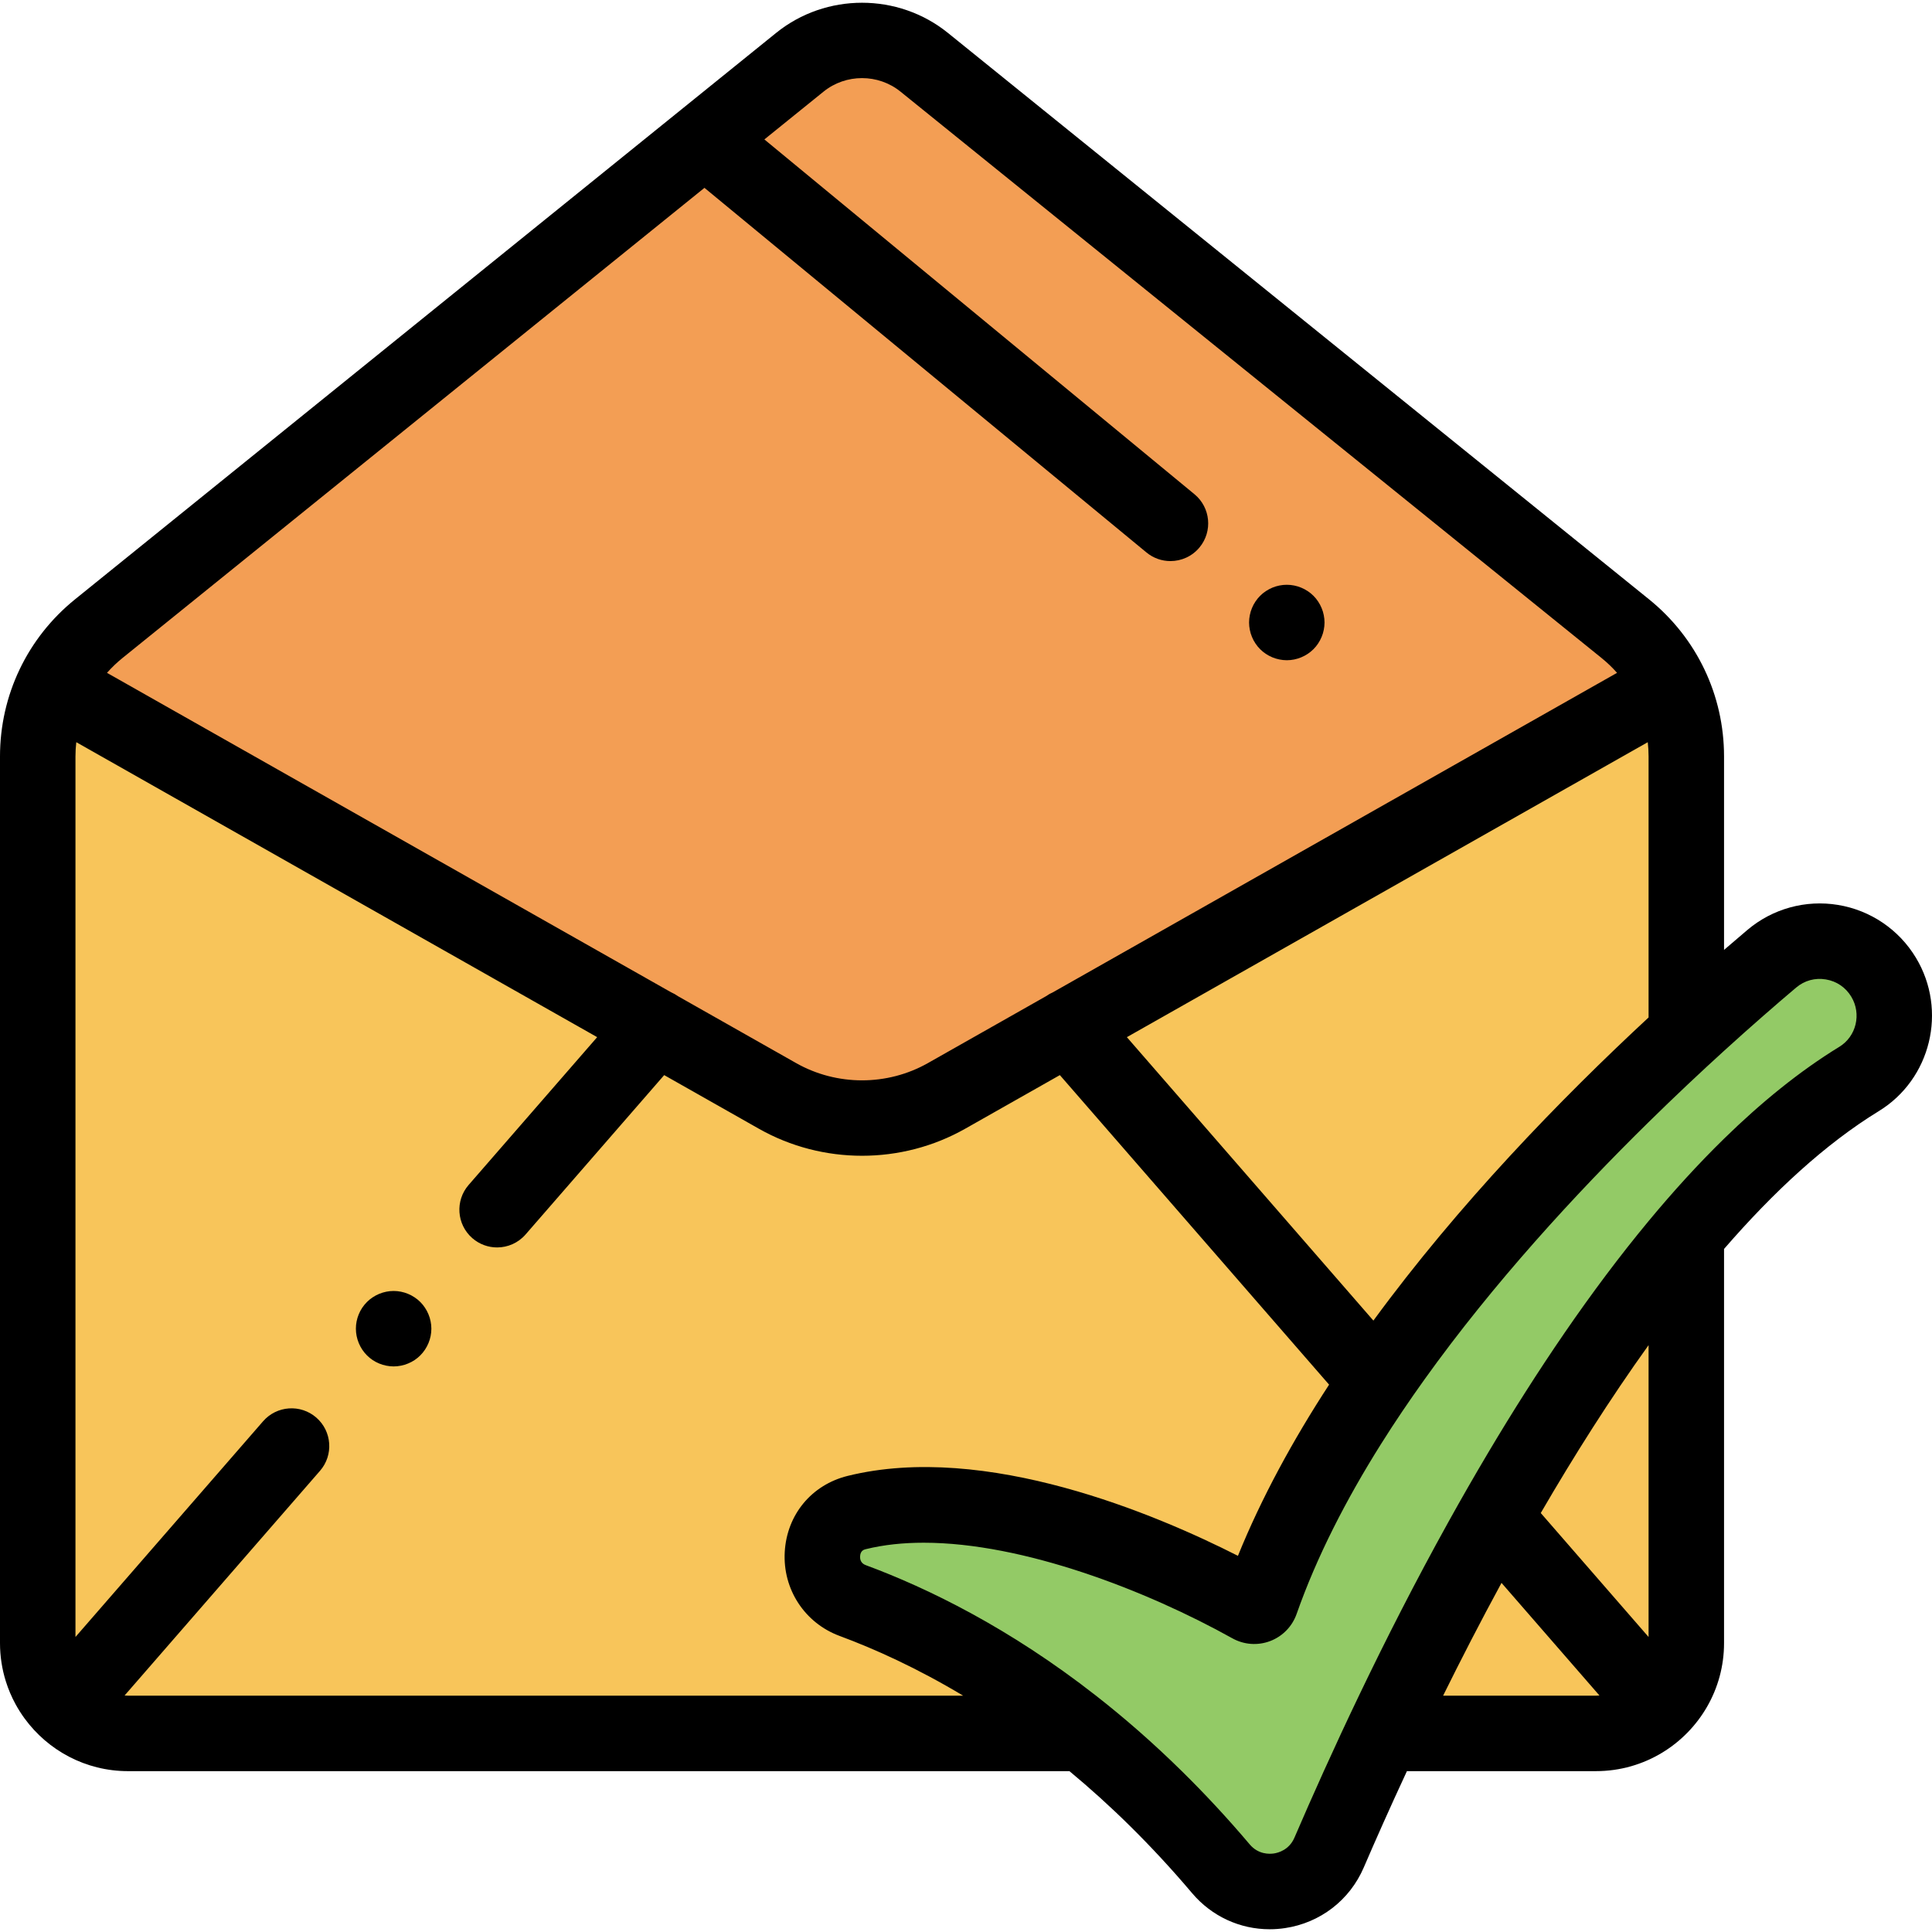 <?xml version="1.0" encoding="iso-8859-1"?>
<!-- Generator: Adobe Illustrator 19.0.0, SVG Export Plug-In . SVG Version: 6.00 Build 0)  -->
<svg version="1.1" id="Capa_1" xmlns="http://www.w3.org/2000/svg" xmlns:xlink="http://www.w3.org/1999/xlink" x="0px" y="0px"
	 viewBox="0 0 512 512" style="enable-background:new 0 0 512 512;" xml:space="preserve">
<g>
	<path style="fill:#F39E54;" d="M10.069,198.022c0.031-0.547,0.086-1.09,0.138-1.633C10.156,196.932,10.1,197.475,10.069,198.022z"
		/>
	<path style="fill:#F39E54;" d="M10.274,195.597c0.077-0.683,0.178-1.36,0.287-2.036C10.452,194.237,10.351,194.914,10.274,195.597z
		"/>
	<path style="fill:#F39E54;" d="M446.889,435.434c0,8.262-4.186,15.548-10.553,19.849
		C442.703,450.981,446.889,443.697,446.889,435.434V327.31l0,0V435.434z"/>
	<path style="fill:#F39E54;" d="M446.889,274.06L446.889,274.06v-73.591c0-0.211-0.015-0.419-0.018-0.63
		c0.003,0.21,0.018,0.419,0.018,0.63V274.06z"/>
	<path style="fill:#F39E54;" d="M11.079,190.839c0.71-3.128,1.762-6.158,3.129-9.039C12.842,184.681,11.788,187.711,11.079,190.839z
		"/>
	<path style="fill:#F39E54;" d="M10.611,193.202c0.133-0.785,0.288-1.564,0.463-2.338C10.899,191.637,10.744,192.416,10.611,193.202
		z"/>
	<path style="fill:#F39E54;" d="M442.682,181.8c1.367,2.881,2.419,5.911,3.129,9.039C445.101,187.711,444.049,184.681,442.682,181.8
		z"/>
	<path style="fill:#F39E54;" d="M446.683,196.389c0.051,0.543,0.107,1.086,0.138,1.633
		C446.789,197.475,446.734,196.932,446.683,196.389z"/>
	<path style="fill:#F39E54;" d="M33.937,459.37L33.937,459.37C20.718,459.37,10,448.654,10,435.433V200.469
		c0-0.211,0.015-0.419,0.018-0.63c-0.003,0.21-0.018,0.419-0.018,0.63v234.966C10,448.654,20.718,459.37,33.937,459.37z"/>
	<path style="fill:#F39E54;" d="M431.183,457.918c-1.1,0.403-2.237,0.727-3.406,0.966
		C428.946,458.645,430.083,458.321,431.183,457.918z"/>
	<path style="fill:#F39E54;" d="M436.336,455.282c-1.273,0.86-2.634,1.601-4.066,2.207
		C433.702,456.884,435.063,456.143,436.336,455.282z"/>
	<path style="fill:#F39E54;" d="M446.329,193.561c0.109,0.676,0.21,1.354,0.287,2.036
		C446.539,194.914,446.437,194.237,446.329,193.561z"/>
	<path style="fill:#F39E54;" d="M445.815,190.863c0.175,0.774,0.33,1.553,0.463,2.338
		C446.145,192.416,445.99,191.637,445.815,190.863z"/>
	<path style="fill:#F39E54;" d="M250.842,290.428l191.837-108.634c-2.767-5.828-6.825-11.042-11.969-15.199L244.918,16.497
		c-9.61-7.764-23.336-7.764-32.946,0L26.181,166.595c-5.144,4.156-9.202,9.37-11.969,15.199l191.837,108.634
		C219.943,298.297,236.948,298.297,250.842,290.428z"/>
</g>
<g>
	<path style="fill:#F8C55A;" d="M10,435.433c0,13.22,10.717,23.937,23.937,23.937h253.013
		c-23.293-18.728-45.061-29.314-60.972-35.209c-11.227-4.16-10.563-20.453,1.06-23.325c39.666-9.802,93.486,18.506,104.413,24.595
		c1.041,0.58,2.337,0.076,2.732-1.049c20.398-58.027,74.568-115.266,112.705-150.323v-73.591c0-0.211-0.015-0.419-0.018-0.63
		c-0.009-0.607-0.017-1.214-0.051-1.818c-0.031-0.547-0.086-1.09-0.138-1.633c-0.025-0.263-0.037-0.529-0.067-0.792
		c-0.077-0.683-0.178-1.36-0.287-2.036c-0.019-0.119-0.031-0.24-0.051-0.359c-0.133-0.785-0.288-1.564-0.463-2.338
		c-0.001-0.008-0.003-0.016-0.004-0.023c-0.71-3.128-1.762-6.158-3.129-9.039c-0.001-0.002-0.002-0.004-0.003-0.006l0,0
		L250.841,290.427c-13.895,7.868-30.899,7.868-44.794,0L14.211,181.794l0,0c-0.001,0.002-0.002,0.004-0.003,0.006
		c-1.367,2.881-2.419,5.911-3.129,9.039c-0.002,0.008-0.003,0.016-0.005,0.023c-0.175,0.774-0.33,1.553-0.463,2.338
		c-0.02,0.119-0.032,0.24-0.051,0.359c-0.109,0.676-0.21,1.354-0.287,2.036c-0.03,0.263-0.042,0.528-0.067,0.792
		c-0.051,0.543-0.107,1.086-0.138,1.633c-0.034,0.604-0.042,1.211-0.051,1.818c-0.003,0.21-0.018,0.419-0.018,0.63v234.965H10z"/>
	<path style="fill:#F8C55A;" d="M446.889,435.434V327.31c-33.155,39.197-61.448,91.954-80.408,132.061h56.471
		c1.653,0,3.266-0.167,4.824-0.486c1.169-0.239,2.306-0.563,3.406-0.966c0.367-0.134,0.729-0.277,1.087-0.429
		c1.432-0.606,2.792-1.347,4.066-2.207C442.703,450.981,446.889,443.697,446.889,435.434z"/>
</g>
<path style="fill:#93CA66;" d="M334.185,424.382c-0.395,1.125-1.691,1.629-2.732,1.049c-10.927-6.089-64.749-34.397-104.413-24.595
	c-11.623,2.872-12.288,19.165-1.06,23.325c15.911,5.895,37.679,16.482,60.972,35.209c11.994,9.643,24.393,21.441,36.605,35.877
	c8.17,9.658,23.67,7.318,28.671-4.302c3.858-8.967,8.649-19.719,14.254-31.574c18.961-40.108,47.253-92.864,80.408-132.061l0,0
	c14.46-17.095,29.844-31.612,45.783-41.373c9.208-5.638,12.079-17.691,6.513-26.944l0,0c-6.263-10.411-20.359-12.76-29.639-4.917
	c-6.373,5.386-14.115,12.13-22.657,19.983l0,0C408.753,309.116,354.584,366.355,334.185,424.382z"/>
<path d="M2.671,448.631c0.43,1.015,0.908,2.004,1.431,2.966c0.719,1.322,1.524,2.592,2.406,3.801
	c6.177,8.464,16.172,13.974,27.428,13.974h0.001H283.41c10.691,8.863,21.667,19.518,32.511,32.336
	c5.197,6.143,12.67,9.565,20.553,9.565c1.344,0,2.699-0.1,4.058-0.302c9.344-1.393,17.15-7.401,20.882-16.073
	c3.079-7.154,6.924-15.832,11.436-25.527h50.103c6.432,0,12.453-1.799,17.584-4.92c9.796-5.958,16.353-16.737,16.353-29.017l0,0
	V330.986c13.074-15.089,26.849-27.852,41.005-36.521c13.822-8.463,18.246-26.689,9.861-40.628
	c-4.502-7.484-12.025-12.594-20.643-14.019c-8.603-1.423-17.361,0.989-24.022,6.617c0,0,0,0-0.001,0
	c-1.994,1.685-4.066,3.456-6.201,5.299v-51.269c0-16.256-7.252-31.438-19.897-41.653L251.202,8.718
	c-13.188-10.654-32.33-10.655-45.516,0l-25.182,20.344c-0.017,0.014-0.035,0.028-0.052,0.042L19.897,158.817
	C7.252,169.032,0,184.214,0,200.469v234.965c0,3.509,0.535,6.895,1.528,10.08C1.859,446.577,2.241,447.616,2.671,448.631z
	 M33.938,449.37c-0.31,0-0.613-0.026-0.917-0.046l51.786-59.54c3.624-4.167,3.184-10.483-0.983-14.109
	c-4.168-3.624-10.484-3.185-14.109,0.984l-49.715,57.158V200.469c0-1.261,0.073-2.524,0.218-3.781l138.038,78.169l-34.061,39.163
	c-3.625,4.167-3.185,10.483,0.982,14.109c1.894,1.647,4.231,2.455,6.559,2.455c2.793,0,5.572-1.164,7.549-3.438l36.731-42.231
	l25.105,14.217c16.855,9.544,37.794,9.544,54.649,0l25.104-14.216l71.347,82.032c-9.583,14.718-17.905,29.944-24.155,45.365
	c-21.586-10.959-66.833-30.224-103.426-21.183c-9.573,2.366-16.12,10.28-16.677,20.162c-0.556,9.879,5.287,18.821,14.541,22.25
	c9.356,3.467,20.538,8.521,32.738,15.832H33.938V449.37z M422.953,449.37H382.44c4.704-9.523,9.883-19.596,15.477-29.887
	l25.954,29.84C423.565,449.344,423.262,449.37,422.953,449.37z M436.889,433.817l-28.571-32.85
	c8.792-15.129,18.379-30.294,28.571-44.491V433.817z M476.002,261.714c2.207-1.865,4.994-2.631,7.85-2.16
	c2.865,0.474,5.268,2.105,6.765,4.595c2.744,4.562,1.324,10.51-3.166,13.26c-10.484,6.42-20.696,14.717-30.561,24.357
	c-6.842,6.686-13.519,14.021-20.001,21.838c-15.359,18.521-29.637,39.729-42.495,61.354c-3.629,6.104-7.144,12.24-10.539,18.358
	c-8.751,15.768-16.7,31.409-23.719,46.054c-3.317,6.921-6.427,13.619-9.315,20.001c-2.805,6.198-5.404,12.104-7.778,17.622
	c-1.404,3.262-4.284,4.021-5.458,4.196c-1.165,0.172-4.12,0.287-6.392-2.399c-5.973-7.06-11.991-13.511-17.996-19.418
	c-7.649-7.526-15.272-14.158-22.746-20.001c-22.984-17.971-44.544-28.49-60.995-34.586c-1.075-0.398-1.587-1.196-1.521-2.37
	c0.086-1.519,1.081-1.765,1.506-1.87c4.763-1.177,9.925-1.71,15.35-1.71c26.462,0,59.128,12.701,81.797,25.333
	c3.073,1.712,6.722,1.979,10.008,0.735c3.294-1.248,5.854-3.873,7.026-7.203c5.317-15.126,13.094-30.262,22.331-44.967
	c3.646-5.804,7.523-11.538,11.563-17.181c18.273-25.511,39.947-49.078,59.374-68.166c7.055-6.932,13.812-13.273,20.001-18.902
	C464.201,271.836,470.723,266.174,476.002,261.714z M363.964,349.972l-65.331-75.114l138.039-78.169
	c0.144,1.256,0.217,2.519,0.217,3.78v69.17C413.504,291.331,386.515,319.172,363.964,349.972z M32.465,174.375L186.688,49.78
	l117.133,96.626c1.863,1.537,4.117,2.287,6.357,2.287c2.883,0,5.742-1.24,7.72-3.637c3.515-4.26,2.91-10.563-1.351-14.078
	L202.566,36.951l15.69-12.676c2.952-2.385,6.57-3.577,10.188-3.577s7.236,1.193,10.188,3.578l185.791,150.098
	c1.493,1.206,2.866,2.524,4.112,3.935l-149.489,84.653c-0.638,0.276-1.253,0.623-1.836,1.04l-31.296,17.723
	c-10.773,6.102-24.162,6.102-34.938,0l-31.3-17.725c-0.581-0.415-1.194-0.76-1.829-1.036L28.354,178.31
	C29.599,176.899,30.972,175.581,32.465,174.375z"/>
<path d="M113.545,348.295c-0.25-0.61-0.561-1.19-0.92-1.73c-0.36-0.55-0.78-1.06-1.24-1.52c-0.46-0.46-0.97-0.88-1.521-1.24
	c-0.54-0.36-1.119-0.67-1.729-0.92c-0.6-0.25-1.23-0.44-1.87-0.57c-1.29-0.26-2.62-0.26-3.9,0c-0.64,0.13-1.27,0.32-1.88,0.57
	c-0.6,0.25-1.18,0.56-1.72,0.92c-0.55,0.36-1.06,0.78-1.52,1.24c-0.46,0.46-0.881,0.97-1.25,1.52c-0.36,0.54-0.671,1.12-0.921,1.73
	c-0.25,0.6-0.439,1.23-0.569,1.87s-0.19,1.3-0.19,1.95c0,2.63,1.07,5.21,2.931,7.07c0.46,0.46,0.97,0.88,1.52,1.25
	c0.54,0.36,1.12,0.66,1.72,0.91c0.61,0.25,1.24,0.45,1.88,0.57c0.641,0.13,1.301,0.2,1.95,0.2c0.65,0,1.311-0.07,1.95-0.2
	c0.64-0.12,1.271-0.32,1.87-0.57c0.61-0.25,1.189-0.55,1.729-0.91c0.551-0.37,1.061-0.79,1.521-1.25c1.86-1.86,2.93-4.44,2.93-7.07
	c0-0.65-0.069-1.31-0.2-1.95C113.995,349.525,113.795,348.895,113.545,348.295z"/>
<path d="M331.784,168.788c0.25,0.61,0.55,1.19,0.92,1.73c0.36,0.55,0.78,1.06,1.24,1.52c0.46,0.46,0.97,0.88,1.521,1.24
	c0.54,0.36,1.119,0.67,1.72,0.92c0.61,0.25,1.24,0.45,1.88,0.57c0.64,0.13,1.3,0.2,1.95,0.2c2.63,0,5.21-1.07,7.069-2.93
	c0.461-0.46,0.881-0.97,1.24-1.52c0.36-0.54,0.67-1.12,0.92-1.73c0.25-0.6,0.45-1.23,0.57-1.87c0.13-0.64,0.2-1.3,0.2-1.95
	c0-0.65-0.07-1.31-0.2-1.95c-0.12-0.64-0.32-1.27-0.57-1.87c-0.25-0.61-0.56-1.19-0.92-1.73c-0.359-0.55-0.779-1.06-1.24-1.52
	c-0.46-0.46-0.97-0.88-1.52-1.24c-0.54-0.36-1.12-0.67-1.73-0.92c-0.6-0.25-1.229-0.45-1.869-0.57c-1.29-0.26-2.62-0.26-3.9,0
	c-0.64,0.12-1.27,0.32-1.88,0.57c-0.601,0.25-1.18,0.56-1.72,0.92c-0.551,0.36-1.061,0.78-1.521,1.24
	c-0.46,0.46-0.88,0.97-1.24,1.52c-0.37,0.54-0.67,1.12-0.92,1.73c-0.25,0.6-0.45,1.23-0.569,1.87c-0.131,0.64-0.2,1.3-0.2,1.95
	c0,0.65,0.069,1.31,0.2,1.95C331.333,167.557,331.534,168.187,331.784,168.788z"/>
<g>
</g>
<g>
</g>
<g>
</g>
<g>
</g>
<g>
</g>
<g>
</g>
<g>
</g>
<g>
</g>
<g>
</g>
<g>
</g>
<g>
</g>
<g>
</g>
<g>
</g>
<g>
</g>
<g>
</g>
</svg>
